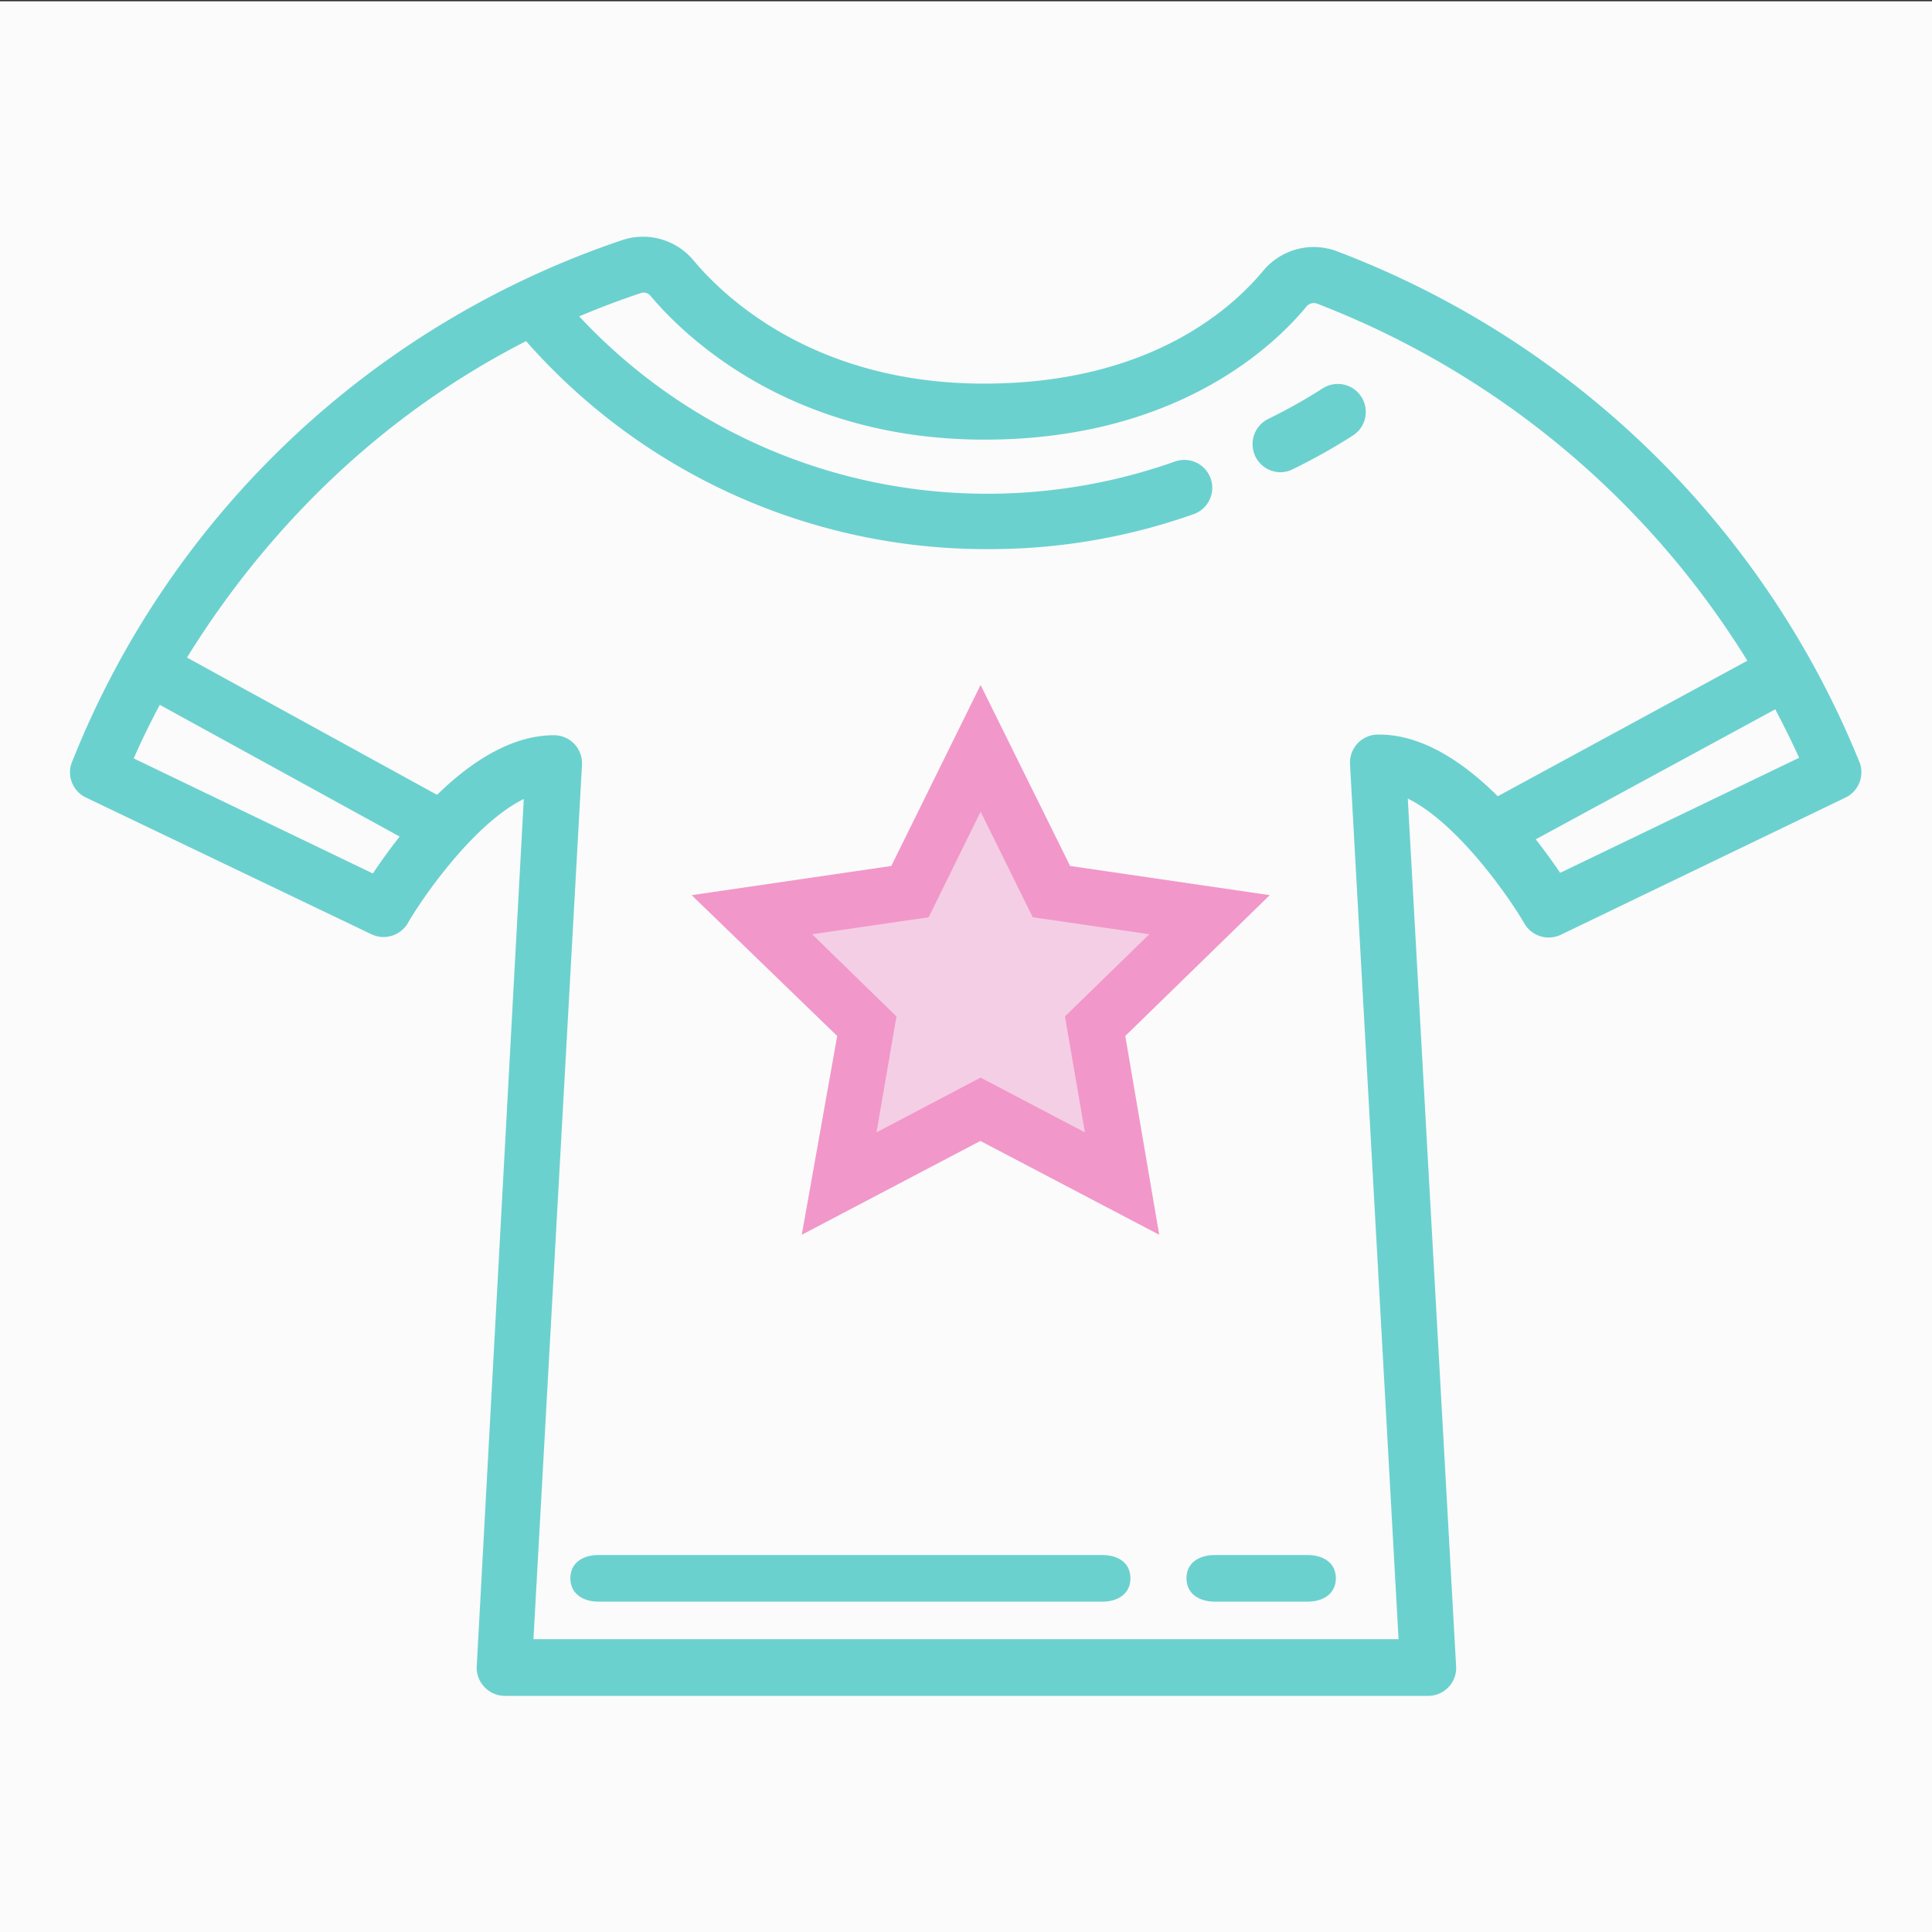 <svg xmlns="http://www.w3.org/2000/svg" viewBox="0 0 90 90"><rect x="0" y="0" width="90" height="90" fill="#333333" stroke="none"/><defs><style>.cls-1{fill:#fbfbfb;}.cls-2{fill:#6bd1cf;}.cls-3{fill:#f4cee5;}.cls-4{fill:#f297c9;}</style></defs><g id="Layer_2" data-name="Layer 2"><rect class="cls-1" y="0.06" width="90" height="90"/></g><g id="Layer_1" data-name="Layer 1"><path class="cls-1" d="M45.27,77.9H66.52L64.2,35.79c4,0,8,6.81,8,6.81l13.28-6.39A41.62,41.62,0,0,0,61.8,13.15a1.74,1.74,0,0,0-1.94.54c-1.54,1.85-5.74,5.72-14,5.72-8.42,0-12.95-4.3-14.56-6.22a1.73,1.73,0,0,0-1.86-.54A41,41,0,0,0,4.57,36.21L17.85,42.6s4-6.81,8-6.81L23.48,77.9H45.27Z"/><path class="cls-2" d="M46,25.58A28.53,28.53,0,0,1,24,15.3a1.31,1.31,0,0,1,2-1.68A25.94,25.94,0,0,0,46,23a26.1,26.1,0,0,0,8.73-1.5,1.3,1.3,0,1,1,.88,2.45A28.48,28.48,0,0,1,46,25.58Z"/><path class="cls-2" d="M59.65,22a1.31,1.31,0,0,1-.58-2.48,25.29,25.29,0,0,0,2.55-1.43,1.3,1.3,0,1,1,1.4,2.2,28.3,28.3,0,0,1-2.8,1.57A1.33,1.33,0,0,1,59.65,22Z"/><polygon class="cls-3" points="45.69 34.86 48.98 41.54 56.34 42.61 51.02 47.8 52.27 55.14 45.69 51.67 39.1 55.14 40.35 47.8 35.03 42.61 42.39 41.54 45.69 34.86"/><path class="cls-4" d="M54,57.52l-8.33-4.37-8.32,4.37L39,48.26,32.22,41.7l9.3-1.36,4.16-8.43,4.17,8.43,9.3,1.36-6.73,6.56ZM45.68,50.2l4.86,2.55-.93-5.4,3.93-3.83-5.43-.79-2.43-4.92-2.42,4.92-5.43.79,3.93,3.83-.93,5.4Z"/><path class="cls-2" d="M51.36,74.61H27.87c-.72,0-1.3-.37-1.3-1.09s.58-1.08,1.3-1.08H51.36c.72,0,1.3.36,1.3,1.08S52.08,74.61,51.36,74.61Z"/><path class="cls-2" d="M60.92,74.61H56.58c-.72,0-1.31-.37-1.31-1.09s.59-1.08,1.31-1.08h4.34c.72,0,1.31.36,1.31,1.08S61.64,74.61,60.92,74.61Z"/><path class="cls-2" d="M20.31,39.72a1.3,1.3,0,0,1-.6-.15L6.36,32.24a1.29,1.29,0,0,1-.51-1.73A1.25,1.25,0,0,1,7.56,30l13.35,7.33a1.29,1.29,0,0,1,.51,1.73A1.26,1.26,0,0,1,20.31,39.72Z"/><path class="cls-2" d="M69.62,40A1.3,1.3,0,0,1,69,37.51l13.06-7.09a1.3,1.3,0,1,1,1.25,2.29L70.25,39.8A1.28,1.28,0,0,1,69.62,40Z"/><path class="cls-2" d="M66.52,79h-43a1.3,1.3,0,0,1-.95-.41,1.29,1.29,0,0,1-.36-1L24.4,37.22C22.12,38.34,19.75,41.7,19,43a1.31,1.31,0,0,1-1.7.52L4,37.15a1.3,1.3,0,0,1-.67-1.59A42,42,0,0,1,29,11.18a3.06,3.06,0,0,1,3.29.93c1.44,1.73,5.65,5.76,13.55,5.76s11.68-3.67,13-5.25a3.06,3.06,0,0,1,3.4-.93,42.54,42.54,0,0,1,24.4,23.86,1.31,1.31,0,0,1-.66,1.6L72.72,43.54A1.31,1.31,0,0,1,71,43c-.77-1.32-3.14-4.68-5.42-5.8L67.83,77.6a1.29,1.29,0,0,1-.36,1A1.3,1.3,0,0,1,66.52,79ZM24.85,76.36h40.3L62.89,35.62a1.33,1.33,0,0,1,.36-1,1.31,1.31,0,0,1,1-.4c3.7,0,7,4.35,8.43,6.44l11.13-5.36A40.77,40.77,0,0,0,61.34,14.14a.45.45,0,0,0-.48.14c-1.54,1.87-6.1,6.2-15,6.2S32,15.8,30.31,13.79a.41.41,0,0,0-.45-.14C14.4,18.81,7.87,31.56,6.23,35.33l11.14,5.36c1.39-2.09,4.73-6.44,8.43-6.44a1.31,1.31,0,0,1,.95.4,1.33,1.33,0,0,1,.36,1Z"/></g></svg>